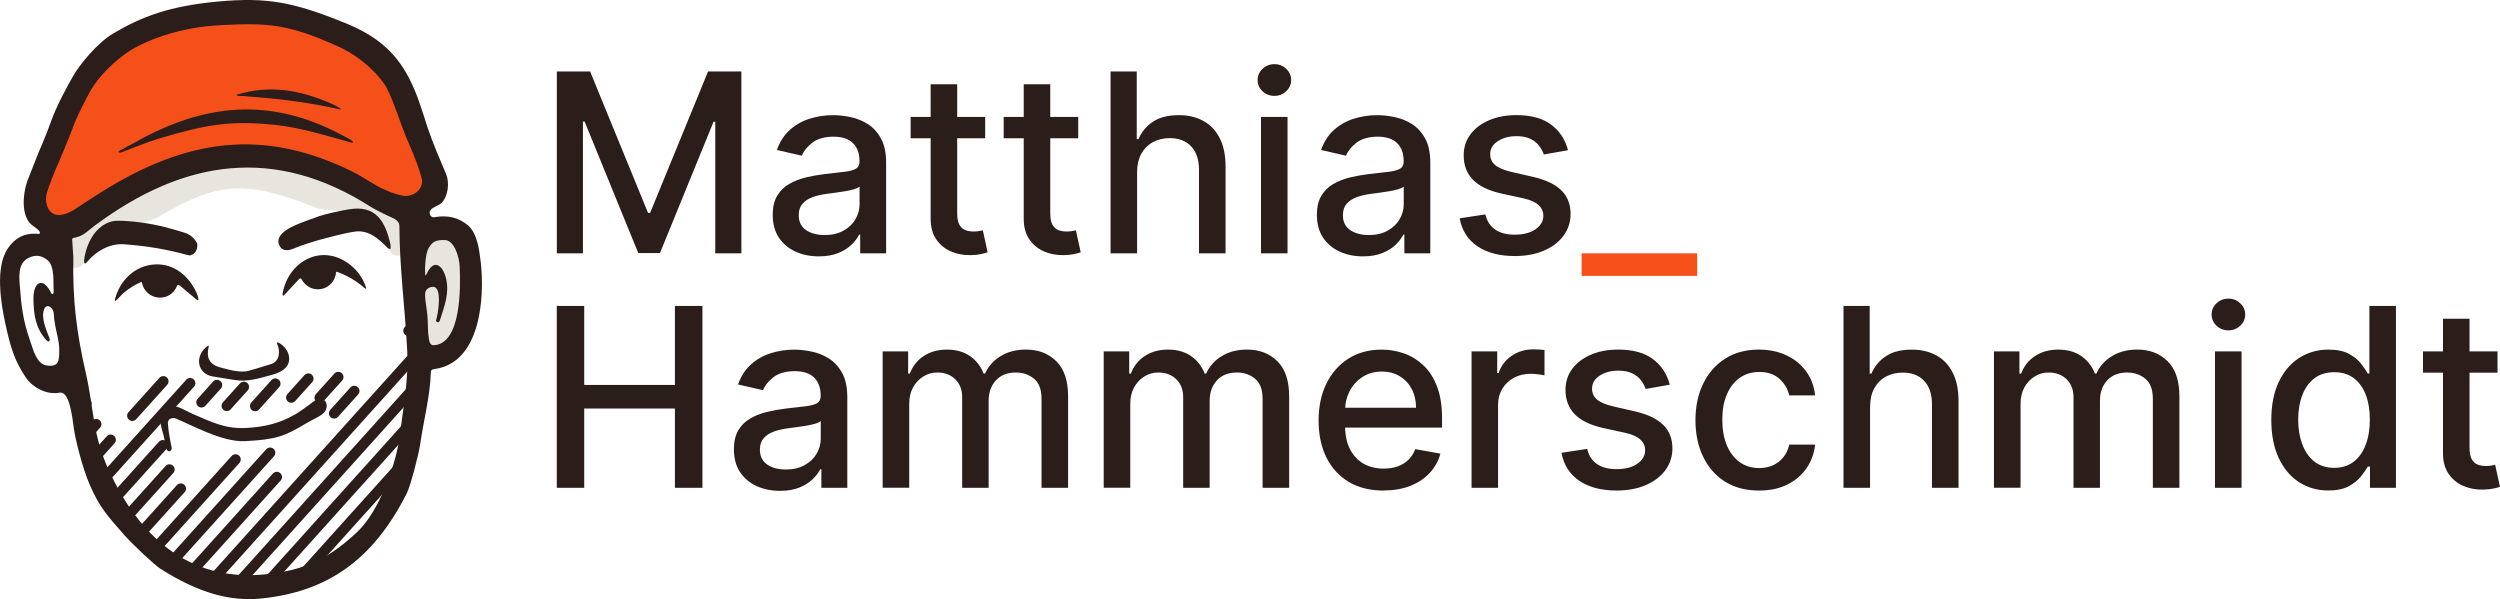<?xml version="1.0" encoding="UTF-8"?><svg id="Layer_1" xmlns="http://www.w3.org/2000/svg" viewBox="0 0 957.43 229.45"><defs><style>.cls-1{fill:none;stroke:#2b1e1a;stroke-linecap:round;stroke-width:4px;}.cls-2{fill:rgba(223,219,208,.7);}.cls-2,.cls-3,.cls-4,.cls-5{stroke-width:0px;}.cls-3{fill-rule:evenodd;}.cls-3,.cls-5{fill:#2b1e1a;}.cls-4{fill:#f6501a;}</style></defs><path class="cls-5" d="M213.23,27.36h12.76l22.18,54.15h.82l22.18-54.15h12.76v69.66h-10v-50.41h-.65l-20.54,50.31h-8.3l-20.54-50.34h-.65v50.44h-10V27.36ZM313.58,98.18c-3.31,0-6.3-.61-8.98-1.84-2.68-1.25-4.8-3.05-6.36-5.41-1.54-2.36-2.31-5.25-2.31-8.67,0-2.95.57-5.37,1.7-7.28,1.13-1.9,2.66-3.41,4.59-4.52,1.93-1.11,4.08-1.95,6.46-2.52,2.38-.57,4.81-1,7.28-1.29,3.13-.36,5.67-.66,7.62-.88,1.95-.25,3.37-.65,4.25-1.19.88-.54,1.33-1.43,1.33-2.65v-.24c0-2.97-.84-5.27-2.52-6.9-1.66-1.63-4.13-2.45-7.41-2.45s-6.12.76-8.1,2.28c-1.95,1.5-3.3,3.16-4.05,5l-9.56-2.18c1.13-3.17,2.79-5.74,4.97-7.69,2.2-1.97,4.73-3.4,7.59-4.29,2.86-.91,5.86-1.36,9.01-1.36,2.09,0,4.3.25,6.63.75,2.36.48,4.56,1.36,6.6,2.65,2.06,1.29,3.75,3.14,5.07,5.54,1.32,2.38,1.97,5.48,1.97,9.29v34.69h-9.93v-7.14h-.41c-.66,1.32-1.64,2.61-2.96,3.88-1.32,1.27-3,2.32-5.07,3.16-2.06.84-4.54,1.26-7.41,1.26ZM315.79,90.02c2.81,0,5.22-.56,7.21-1.67,2.02-1.11,3.55-2.56,4.59-4.35,1.07-1.81,1.6-3.75,1.6-5.82v-6.73c-.36.36-1.07.7-2.11,1.02-1.02.3-2.19.56-3.5.78-1.32.2-2.6.4-3.84.58-1.25.16-2.29.29-3.13.41-1.97.25-3.78.67-5.41,1.26-1.61.59-2.9,1.44-3.88,2.55-.95,1.09-1.43,2.54-1.43,4.35,0,2.52.93,4.42,2.79,5.71,1.86,1.27,4.23,1.9,7.11,1.9ZM377.29,44.78v8.16h-28.54v-8.16h28.54ZM356.41,32.26h10.17v49.42c0,1.97.29,3.46.88,4.46.59.98,1.35,1.64,2.28,2.01.95.34,1.98.51,3.09.51.82,0,1.53-.06,2.14-.17.61-.11,1.09-.2,1.43-.27l1.84,8.4c-.59.23-1.43.45-2.52.68-1.09.25-2.45.39-4.08.41-2.68.05-5.17-.43-7.48-1.43-2.31-1-4.18-2.54-5.61-4.63-1.43-2.09-2.14-4.71-2.14-7.86v-51.53ZM412.93,44.78v8.16h-28.54v-8.16h28.54ZM392.05,32.26h10.17v49.42c0,1.97.29,3.46.88,4.46.59.98,1.35,1.64,2.28,2.01.95.34,1.98.51,3.1.51.82,0,1.53-.06,2.14-.17.61-.11,1.09-.2,1.43-.27l1.84,8.4c-.59.23-1.43.45-2.52.68-1.09.25-2.45.39-4.08.41-2.68.05-5.17-.43-7.48-1.43-2.31-1-4.18-2.54-5.61-4.63s-2.14-4.71-2.14-7.86v-51.53ZM435.48,66v31.02h-10.17V27.36h10.03v25.92h.65c1.22-2.81,3.1-5.05,5.61-6.7,2.52-1.66,5.81-2.48,9.86-2.48,3.58,0,6.71.74,9.39,2.21,2.7,1.47,4.78,3.67,6.26,6.6,1.5,2.9,2.24,6.53,2.24,10.88v33.23h-10.17v-32.01c0-3.83-.99-6.8-2.96-8.91-1.97-2.13-4.72-3.2-8.23-3.2-2.4,0-4.56.51-6.46,1.53-1.88,1.02-3.37,2.52-4.46,4.49-1.07,1.95-1.6,4.31-1.6,7.07ZM482.92,97.02v-52.24h10.17v52.24h-10.17ZM488.06,36.72c-1.77,0-3.29-.59-4.56-1.77-1.25-1.2-1.87-2.63-1.87-4.29s.62-3.11,1.87-4.29c1.27-1.2,2.79-1.8,4.56-1.8s3.28.6,4.52,1.8c1.27,1.18,1.9,2.61,1.9,4.29s-.64,3.08-1.9,4.29c-1.25,1.18-2.76,1.77-4.52,1.77ZM521.98,98.18c-3.31,0-6.3-.61-8.98-1.84-2.68-1.25-4.8-3.05-6.36-5.41-1.54-2.36-2.31-5.25-2.31-8.67,0-2.95.57-5.37,1.7-7.28,1.13-1.9,2.66-3.41,4.59-4.52,1.93-1.11,4.08-1.95,6.46-2.52,2.38-.57,4.81-1,7.28-1.29,3.13-.36,5.67-.66,7.62-.88,1.95-.25,3.37-.65,4.25-1.19.88-.54,1.33-1.43,1.33-2.65v-.24c0-2.97-.84-5.27-2.52-6.9-1.66-1.63-4.13-2.45-7.41-2.45s-6.12.76-8.1,2.28c-1.95,1.5-3.3,3.16-4.05,5l-9.56-2.18c1.13-3.17,2.79-5.74,4.97-7.69,2.2-1.97,4.73-3.4,7.59-4.29,2.86-.91,5.86-1.36,9.01-1.36,2.09,0,4.3.25,6.63.75,2.36.48,4.56,1.36,6.6,2.65,2.06,1.29,3.75,3.14,5.07,5.54,1.32,2.38,1.97,5.48,1.97,9.29v34.69h-9.93v-7.14h-.41c-.66,1.32-1.64,2.61-2.96,3.88-1.32,1.27-3,2.32-5.07,3.16-2.06.84-4.54,1.26-7.41,1.26ZM524.19,90.02c2.81,0,5.22-.56,7.21-1.67,2.02-1.11,3.55-2.56,4.59-4.35,1.07-1.81,1.6-3.75,1.6-5.82v-6.73c-.36.36-1.07.7-2.11,1.02-1.02.3-2.19.56-3.5.78-1.32.2-2.6.4-3.84.58-1.25.16-2.29.29-3.13.41-1.97.25-3.78.67-5.41,1.26-1.61.59-2.9,1.44-3.88,2.55-.95,1.09-1.43,2.54-1.43,4.35,0,2.52.93,4.42,2.79,5.71,1.86,1.27,4.23,1.9,7.11,1.9ZM600.46,57.53l-9.22,1.63c-.39-1.18-1-2.3-1.84-3.37-.81-1.07-1.93-1.94-3.33-2.62-1.41-.68-3.16-1.02-5.27-1.02-2.88,0-5.28.65-7.21,1.94-1.93,1.27-2.89,2.91-2.89,4.93,0,1.75.65,3.15,1.94,4.22,1.29,1.07,3.38,1.94,6.26,2.62l8.3,1.9c4.81,1.11,8.39,2.82,10.75,5.14,2.36,2.31,3.54,5.32,3.54,9.01,0,3.13-.91,5.92-2.72,8.37-1.79,2.43-4.29,4.33-7.51,5.71-3.2,1.38-6.91,2.07-11.12,2.07-5.85,0-10.63-1.25-14.32-3.74-3.7-2.52-5.96-6.09-6.81-10.71l9.83-1.5c.62,2.56,1.87,4.5,3.78,5.82,1.9,1.29,4.39,1.94,7.45,1.94,3.33,0,6-.69,8-2.07,1.99-1.41,2.99-3.12,2.99-5.14,0-1.63-.62-3-1.84-4.12-1.2-1.11-3.05-1.95-5.54-2.52l-8.85-1.94c-4.87-1.11-8.48-2.88-10.81-5.31-2.32-2.43-3.47-5.5-3.47-9.22,0-3.08.86-5.78,2.59-8.09,1.72-2.31,4.11-4.12,7.14-5.41,3.04-1.31,6.52-1.97,10.44-1.97,5.65,0,10.09,1.22,13.34,3.67,3.24,2.43,5.38,5.68,6.43,9.76ZM213.23,186.82v-69.66h10.51v30.27h34.73v-30.27h10.54v69.66h-10.54v-30.37h-34.73v30.37h-10.51ZM298.71,187.98c-3.31,0-6.3-.61-8.98-1.84-2.68-1.25-4.8-3.05-6.36-5.41-1.54-2.36-2.31-5.25-2.31-8.67,0-2.95.57-5.37,1.7-7.28,1.13-1.9,2.66-3.41,4.59-4.52,1.93-1.11,4.08-1.95,6.46-2.52,2.38-.57,4.81-1,7.28-1.29,3.13-.36,5.67-.66,7.62-.88,1.95-.25,3.37-.65,4.25-1.19.88-.54,1.33-1.43,1.33-2.65v-.24c0-2.97-.84-5.27-2.52-6.9-1.66-1.63-4.13-2.45-7.41-2.45s-6.12.76-8.1,2.28c-1.95,1.5-3.3,3.16-4.05,5l-9.56-2.18c1.13-3.17,2.79-5.74,4.97-7.69,2.2-1.97,4.73-3.4,7.59-4.29,2.86-.91,5.86-1.36,9.01-1.36,2.09,0,4.3.25,6.63.75,2.36.48,4.56,1.36,6.6,2.65,2.06,1.29,3.75,3.14,5.07,5.54,1.32,2.38,1.97,5.48,1.97,9.29v34.69h-9.93v-7.14h-.41c-.66,1.32-1.64,2.61-2.96,3.88-1.32,1.27-3,2.32-5.07,3.16-2.06.84-4.53,1.26-7.41,1.26ZM300.92,179.81c2.81,0,5.22-.56,7.21-1.67,2.02-1.11,3.55-2.56,4.59-4.35,1.07-1.81,1.6-3.75,1.6-5.82v-6.73c-.36.36-1.07.7-2.11,1.02-1.02.3-2.19.56-3.5.78-1.32.2-2.6.4-3.84.58-1.25.16-2.29.29-3.13.41-1.97.25-3.78.67-5.41,1.26-1.61.59-2.9,1.44-3.88,2.55-.95,1.09-1.43,2.54-1.43,4.35,0,2.52.93,4.42,2.79,5.71,1.86,1.27,4.23,1.9,7.11,1.9ZM338.03,186.82v-52.25h9.76v8.5h.65c1.09-2.88,2.87-5.12,5.34-6.73,2.47-1.63,5.43-2.45,8.88-2.45s6.42.82,8.78,2.45c2.38,1.63,4.14,3.88,5.27,6.73h.54c1.25-2.79,3.23-5.01,5.95-6.67,2.72-1.68,5.96-2.52,9.73-2.52,4.74,0,8.61,1.49,11.6,4.46,3.02,2.97,4.52,7.45,4.52,13.44v35.03h-10.17v-34.08c0-3.54-.96-6.1-2.89-7.69-1.93-1.59-4.23-2.38-6.9-2.38-3.31,0-5.88,1.02-7.72,3.06-1.84,2.02-2.75,4.61-2.75,7.79v33.3h-10.14v-34.73c0-2.83-.88-5.11-2.65-6.84-1.77-1.72-4.07-2.58-6.91-2.58-1.93,0-3.71.51-5.34,1.53-1.61,1-2.91,2.39-3.91,4.18-.98,1.79-1.46,3.87-1.46,6.22v32.21h-10.17ZM422.69,186.82v-52.25h9.76v8.5h.65c1.09-2.88,2.87-5.12,5.34-6.73,2.47-1.63,5.43-2.45,8.88-2.45s6.42.82,8.78,2.45c2.38,1.63,4.14,3.88,5.27,6.73h.54c1.25-2.79,3.23-5.01,5.95-6.67,2.72-1.68,5.96-2.52,9.73-2.52,4.74,0,8.61,1.49,11.6,4.46,3.02,2.97,4.52,7.45,4.52,13.44v35.03h-10.17v-34.08c0-3.54-.96-6.1-2.89-7.69-1.93-1.59-4.23-2.38-6.91-2.38-3.31,0-5.88,1.02-7.72,3.06-1.84,2.02-2.76,4.61-2.76,7.79v33.3h-10.14v-34.73c0-2.83-.88-5.11-2.65-6.84-1.77-1.72-4.07-2.58-6.9-2.58-1.93,0-3.71.51-5.34,1.53-1.61,1-2.91,2.39-3.91,4.18-.98,1.79-1.46,3.87-1.46,6.22v32.21h-10.17ZM529.85,187.87c-5.15,0-9.58-1.1-13.3-3.3-3.7-2.22-6.55-5.34-8.57-9.35-2-4.04-2.99-8.76-2.99-14.18s1-10.07,2.99-14.15c2.02-4.08,4.83-7.27,8.44-9.56,3.63-2.29,7.87-3.44,12.72-3.44,2.95,0,5.8.49,8.57,1.46,2.77.98,5.25,2.51,7.45,4.59,2.2,2.09,3.93,4.8,5.2,8.13,1.27,3.31,1.9,7.34,1.9,12.08v3.61h-41.53v-7.62h31.57c0-2.68-.54-5.05-1.63-7.11-1.09-2.09-2.62-3.73-4.59-4.93-1.95-1.2-4.24-1.8-6.87-1.8-2.86,0-5.35.7-7.48,2.11-2.11,1.38-3.74,3.2-4.9,5.44-1.13,2.22-1.7,4.64-1.7,7.24v5.95c0,3.49.61,6.46,1.84,8.91,1.25,2.45,2.98,4.32,5.2,5.61,2.22,1.27,4.82,1.9,7.79,1.9,1.93,0,3.68-.27,5.27-.82,1.59-.57,2.96-1.41,4.12-2.52,1.16-1.11,2.04-2.48,2.65-4.12l9.63,1.73c-.77,2.83-2.15,5.32-4.15,7.45-1.97,2.11-4.46,3.75-7.45,4.93-2.97,1.16-6.36,1.73-10.17,1.73ZM563.56,186.82v-52.25h9.83v8.3h.54c.95-2.81,2.63-5.02,5.03-6.63,2.42-1.63,5.17-2.45,8.23-2.45.63,0,1.38.02,2.24.07.88.05,1.57.1,2.07.17v9.73c-.41-.11-1.13-.24-2.17-.37-1.05-.16-2.09-.24-3.13-.24-2.41,0-4.55.51-6.43,1.53-1.86,1-3.33,2.39-4.42,4.18-1.08,1.77-1.63,3.79-1.63,6.05v31.9h-10.17ZM639.46,147.33l-9.22,1.63c-.38-1.18-.99-2.3-1.83-3.37-.82-1.07-1.93-1.94-3.33-2.62-1.41-.68-3.17-1.02-5.27-1.02-2.88,0-5.28.65-7.21,1.94-1.93,1.27-2.89,2.91-2.89,4.93,0,1.75.65,3.15,1.93,4.22,1.29,1.07,3.38,1.94,6.26,2.62l8.3,1.9c4.81,1.11,8.39,2.82,10.75,5.14,2.36,2.31,3.54,5.32,3.54,9.01,0,3.13-.91,5.92-2.72,8.37-1.79,2.43-4.3,4.33-7.52,5.71-3.2,1.38-6.9,2.07-11.12,2.07-5.85,0-10.62-1.25-14.32-3.74-3.69-2.52-5.96-6.09-6.8-10.71l9.83-1.5c.61,2.56,1.87,4.5,3.78,5.82,1.9,1.29,4.39,1.94,7.45,1.94,3.33,0,6-.69,7.99-2.07,2-1.41,2.99-3.12,2.99-5.14,0-1.63-.61-3-1.84-4.12-1.2-1.11-3.05-1.95-5.54-2.52l-8.84-1.94c-4.87-1.11-8.48-2.88-10.82-5.31-2.31-2.43-3.47-5.5-3.47-9.22,0-3.08.86-5.78,2.59-8.09,1.72-2.31,4.1-4.12,7.14-5.41,3.04-1.32,6.52-1.97,10.44-1.97,5.65,0,10.09,1.22,13.33,3.67,3.24,2.43,5.39,5.68,6.43,9.76ZM673.67,187.87c-5.06,0-9.41-1.14-13.06-3.43-3.63-2.31-6.42-5.5-8.37-9.56s-2.93-8.71-2.93-13.95,1-9.99,2.99-14.05c2-4.08,4.81-7.27,8.44-9.56,3.63-2.29,7.9-3.44,12.82-3.44,3.97,0,7.5.74,10.61,2.21,3.11,1.45,5.62,3.49,7.52,6.12,1.93,2.63,3.07,5.7,3.44,9.22h-9.9c-.54-2.45-1.79-4.56-3.74-6.33-1.92-1.77-4.51-2.65-7.75-2.65-2.83,0-5.32.75-7.45,2.24-2.11,1.47-3.75,3.58-4.93,6.33-1.18,2.72-1.77,5.94-1.77,9.66s.58,7.1,1.74,9.86,2.79,4.91,4.9,6.43c2.13,1.52,4.64,2.28,7.52,2.28,1.93,0,3.68-.35,5.24-1.05,1.59-.73,2.92-1.76,3.98-3.09,1.09-1.34,1.85-2.95,2.27-4.83h9.9c-.37,3.38-1.46,6.39-3.3,9.05-1.84,2.65-4.3,4.74-7.38,6.26-3.07,1.52-6.66,2.28-10.78,2.28ZM716.18,155.8v31.02h-10.17v-69.66h10.03v25.92h.65c1.22-2.81,3.09-5.05,5.61-6.7,2.52-1.66,5.81-2.48,9.87-2.48,3.58,0,6.71.74,9.39,2.21,2.7,1.47,4.78,3.67,6.26,6.6,1.5,2.9,2.24,6.53,2.24,10.88v33.23h-10.17v-32.01c0-3.83-.99-6.8-2.96-8.91-1.97-2.13-4.71-3.2-8.23-3.2-2.4,0-4.56.51-6.46,1.53-1.89,1.02-3.37,2.52-4.45,4.49-1.07,1.95-1.6,4.31-1.6,7.07ZM763.63,186.82v-52.25h9.76v8.5h.65c1.09-2.88,2.87-5.12,5.34-6.73,2.47-1.63,5.44-2.45,8.88-2.45s6.42.82,8.78,2.45c2.38,1.63,4.14,3.88,5.27,6.73h.54c1.25-2.79,3.23-5.01,5.95-6.67,2.72-1.68,5.96-2.52,9.73-2.52,4.74,0,8.61,1.49,11.6,4.46,3.01,2.97,4.52,7.45,4.52,13.44v35.03h-10.17v-34.08c0-3.54-.96-6.1-2.89-7.69-1.92-1.59-4.23-2.38-6.9-2.38-3.31,0-5.88,1.02-7.72,3.06-1.84,2.02-2.75,4.61-2.75,7.79v33.3h-10.13v-34.73c0-2.83-.89-5.11-2.65-6.84-1.77-1.72-4.07-2.58-6.91-2.58-1.93,0-3.71.51-5.34,1.53-1.61,1-2.91,2.39-3.91,4.18-.98,1.79-1.46,3.87-1.46,6.22v32.21h-10.17ZM848.28,186.82v-52.25h10.17v52.25h-10.17ZM853.42,126.51c-1.77,0-3.29-.59-4.56-1.77-1.25-1.2-1.87-2.63-1.87-4.29s.63-3.11,1.87-4.29c1.27-1.2,2.79-1.8,4.56-1.8s3.28.6,4.53,1.8c1.27,1.18,1.9,2.61,1.9,4.29s-.63,3.08-1.9,4.29c-1.25,1.18-2.75,1.77-4.53,1.77ZM891.69,187.84c-4.22,0-7.99-1.08-11.3-3.23-3.29-2.18-5.87-5.27-7.75-9.29-1.86-4.04-2.79-8.88-2.79-14.52s.94-10.48,2.83-14.49c1.9-4.01,4.51-7.09,7.82-9.22,3.31-2.13,7.06-3.2,11.26-3.2,3.24,0,5.85.54,7.82,1.63,1.99,1.07,3.54,2.31,4.63,3.74,1.11,1.43,1.97,2.69,2.58,3.78h.62v-25.88h10.17v69.66h-9.94v-8.13h-.85c-.61,1.11-1.5,2.38-2.65,3.81-1.13,1.43-2.7,2.68-4.69,3.74-1.99,1.07-4.58,1.6-7.75,1.6ZM893.94,179.17c2.92,0,5.39-.77,7.41-2.31,2.04-1.56,3.59-3.73,4.63-6.5,1.07-2.77,1.6-5.99,1.6-9.66s-.52-6.8-1.56-9.52c-1.04-2.72-2.57-4.84-4.59-6.36-2.02-1.52-4.51-2.28-7.48-2.28s-5.62.79-7.66,2.38c-2.04,1.59-3.58,3.75-4.62,6.5-1.02,2.74-1.53,5.84-1.53,9.29s.52,6.63,1.56,9.42,2.59,5,4.63,6.63c2.07,1.61,4.6,2.41,7.62,2.41ZM956.48,134.57v8.16h-28.54v-8.16h28.54ZM935.6,122.06h10.16v49.42c0,1.97.3,3.46.89,4.46.59.98,1.35,1.64,2.28,2.01.95.34,1.98.51,3.09.51.81,0,1.53-.06,2.14-.17.61-.11,1.09-.2,1.42-.27l1.84,8.4c-.59.23-1.42.45-2.51.68-1.09.25-2.45.39-4.08.41-2.68.05-5.17-.43-7.48-1.43s-4.18-2.54-5.62-4.63c-1.42-2.09-2.14-4.71-2.14-7.86v-51.53Z"/><path class="cls-4" d="M649.97,97.02v8.64h-44.25v-8.64h44.25Z"/><path class="cls-4" d="M81.47,4.57c21.13-2.11,37.17,1.39,56.41,10.12,8.81,4.01,16.79,13.45,18.14,22.59.59,4.06,4.15,10.94,4.83,15.02,1.04,6.19,4.7,9.27,4.7,15.1,1.93,4.21-1.57,11.12-5.85,10.18-1.41-.31-7.28-.22-8.53-.94-3.7-2.11-10.04-5.1-13.87-6.99-34.39-16.96-62.45-10.91-96,7.23-3.23,2.02-9.43,3.09-12.6,5.2-2.35,1.57-9.96,1.7-12.7.67-3.3-1.25-3.35-5.74-1.88-9.41,2.47-6.18,5.09-9.58,5.33-15.68.06-1.5,4.19-4.75,4.01-9.68-.17-4.7,3.35-9.95,4.9-14.38,2.37-6.8,7.13-11.13,13.05-14.5,14.35-8.16,23.58-12.9,40.05-14.55Z"/><path class="cls-2" d="M156.49,94.4c-.67,4.43-7.28,4.78-7.51.39-.67-12.8-11.25-13.5-19.84-14.07-3.44-.23-6.56-.43-8.6-1.39-26.4-10.43-37.16-9.55-58.95,3.19-4.54,2.82-8.72,3.02-12.62,3.21-2.27.11-4.45.21-6.54.83-5.44,1.61-6.91,5.6-8.87,10.92-.26.69-.52,1.41-.8,2.14-1.6,4.17-6.64,3.74-8.77.46-2.13-3.28-.77-8.75,1.9-11.71,3.28-3.64,8.92-7.06,14.28-10.32,1.43-.87,2.85-1.73,4.19-2.57,25.53-16.09,54.84-25.79,98.49-1.71,8.13,4.48,15.27,9.87,13.64,20.63Z"/><path class="cls-2" d="M160.67,102.34c-.13-2.51,1.12-7.4,2.95-9.57,2.24-2.65,5.29-3.11,9.01-1.73,3.37,1.25,4.85,8.6,5.02,11.98.41,8.31-.22,31.72-12.22,30.46-3.23-.34-3.18-7.01-3.15-10.66,0-.72,0-1.32-.01-1.73-.1-1.98-.48-5.96-.84-9.84-.34-3.67-.68-7.24-.77-8.91Z"/><path class="cls-3" d="M156.55,29.72c-5.59-10.71-13.46-16.5-24.6-21C112.58.88,102.39-1.18,83.45.59c-18.68,1.74-29.24,5.8-40.21,12.3-6.15,3.65-12.86,12.1-15.12,16.03-2.43,4.21-6.52,11.74-8.51,17.4-1.91,5.44-4.83,12.06-4.83,12.06l-4.31,10.92c-1.87,5.4-2.29,13.26,1.49,16.66.89.8,3.58,2.32,3.31,3.28-.17.6-1.05.28-1.24.27-4.72-.27-8.31,1.61-11.04,5.64-4.92,7.23-2.63,20.99-.97,28.69,2.07,9.62,3.71,14.56,8,20.93,1.84,2.73,6.94,6.66,12.85,5.61,3.77-.67,4.8,9.35,5.43,13.84.47,3.34,2.95,14.29,6.16,21.65,3.61,8.29,6.57,11.58,12.97,18.83,3.72,4.21,11.88,11.76,13.88,13.04,15,9.57,27.17,12.66,38.83,11.46,24.98-2.57,42.61-14.48,55.65-40.28,1.35-2.66,4.48-14.41,5.15-18.96,1.39-9.54,3.74-17.92,4.09-27.66.02-.65.57-.84,1.49-.98,17.72-2.56,19.09-27.67,17.6-40.85-.61-4.75-1.22-10.63-4.62-13.94-3.92-3.4-8.26-4.22-13.13-3.34-1.15.21-2.04-.89-1.79-2.1.34-1.68,3.36-2.17,4.53-3.38,2.48-2.56,3.14-7.66,1.72-11.06-1.82-4.25-5.49-12.91-6.99-17.54-2.6-8.04-4.1-13.28-7.3-19.4ZM83.93,9.67c18.16-.95,26.02-.76,45.89,8.28,8.81,4.01,16.05,11.4,18.4,15.99,2.72,5.3,4.96,12.84,7.34,18.68,0,0,4.26,9.37,5.87,15.36,1.11,4.13-2.51,6.89-5.74,7.06-1.78.09-5.37-1.04-8.5-2.44-3.89-1.75-8.42-5.01-12.24-6.89-34.39-16.96-63.79-12.41-96.06,7.81-3.23,2.02-6.42,4.09-9.59,6.2-2.35,1.57-5.7,3.36-8.44,2.33-2.74-1.03-3.93-4.93-2.86-8.33,1.81-5.75,4.63-11.86,4.63-11.86,0,0,4.14-9.8,5.08-12.51,1.29-3.71,4.13-9.46,6.7-14.16,3.46-6.31,10.04-12.13,13.98-14.86,6.45-4.48,19.58-9.82,35.54-10.65ZM28.07,98.35l-.43-6.62c-.02-.29.2-.57.48-.62,3.94-.7,4.58-2.04,8.12-4.67,34.63-25.78,69.32-30.45,105.65-7.29,1.95,1.24,6.46,3.43,8.39,4.27.36.16,2.66,1.12,2.67,3,.07,16.46,2.13,31.22,2.99,47.65.6,11.5-1.53,21.59-2.62,31.44-1.3,11.83-8.08,30.33-16.52,38.22-9.95,9.31-19.46,15.1-37.13,16.39-30.96,2.25-48.41-19.13-57.98-39.97-6.38-13.9-5.61-23.25-8.87-37.52-3.45-15.1-5.07-27.36-4.74-44.28ZM17.72,130.24c.76.87,1.69.61,1.22-.69-1.26-3.49-3.51-8.1-1.86-11.52.38-.79,1.42-1.04,2.19-.42.8.63,1.27,1.47,1.33,2.53.34,6.48,2.29,9.48,2.08,14.87-.12,2.89-.02,5.65-4.76,4.96-3.96-.58-5.19-6.02-6.47-9.71-2.59-7.4-3.29-12.72-3.91-21.46-.28-3.98-.44-8.45,3.86-10.24,2.56-1.07,4.67-.71,6.95,1.21,2.68,2.25,1.98,8.95,2.21,11.93.06.77-.55,1.41-.94.56-.73-1.56-2.21-3.75-3.66-3.89-2.57-.26-3.17,3.72-3.15,5.82.06,6.33.78,11.41,4.92,16.07ZM167.06,122.41c-.34.98,1.02,1.52,1.38.37,1.72-5.52,3.73-10.33,2.4-16.07-1.11-4.75-4.56-8.22-7.54-1.63-.25.57-.41.54-.46-.08-.21-2.5.14-7.94,1.25-9.87,1.41-2.47,2.68-3.31,6.33-3.19,3.6.12,5.43,6.52,5.61,9.9.41,8.31.63,29.82-9.9,30.37-1.4.07-1.7-1.38-1.83-2.15-.61-3.52-.31-5.46-.59-8.95-.24-3.05-.96-5.85-.91-8.44.03-1.56,1.07-2.72,2.94-2.81,3.93-.21,1.88,10.98,1.33,12.54ZM126.72,39.61c1.21.53,2.3,1.09,3.27,1.69.91.56.84.73-.21.5-10.41-2.3-21.21-3.85-32.38-4.64-3.03-.21-2.93-.45-5.97-.39-.2,0-1.2-.37-.68-.52,12.58-3.84,24.05-1.82,35.96,3.36ZM130.52,51.49c-27.49-14.51-52.55-11.69-78.47,2.86-1.49.84-5.18,2.78-6.41,3.47-.61.35.08.81.66.59,5.77-2.18,10.2-4.05,15.09-5.5,18-5.34,26.96-6.78,43.68-5.11,9.56.95,19.56,4.07,28.92,6.65,1.59.44,1.57-.08.26-.96-.58-.39-2.86-1.54-3.73-2Z"/><path class="cls-5" d="M110.69,138.15c-.41,3.05-3.49,4.55-6.29,5.33-.39.11-.77.21-1.15.32h0c-4.52,1.26-8.8,2.45-13.06,1.77-2.86-.46-5.71-.91-8.56-1.37-6.41-1.03-7.08-8.14-2.2-11.65.45-.32.61-.22.48.32-1.02,4.1.34,6.77,4.46,7.85.28.07.57.15.87.23h0c3.14.84,7,1.87,10.05,1.04,2.06-.57,4.91-1.42,8.55-2.57,3.41-1.07,3.55-5.17,2.24-7.85-.03-.06-.04-.12-.03-.19.01-.06.04-.12.09-.17.05-.05.1-.08.17-.09.06-.01.13,0,.19.03,2.61,1.24,4.61,4.06,4.21,6.98Z"/><path class="cls-5" d="M94.21,163.9c-7.77.41-12.98-2.15-20.69-5.51-2.95-1.28-5.19-3.18-8.95-2.98-1.6.08-3.33,2.37-3.18,5.19.15,2.82.62,3.73,1.27,6.21.6,2.29.25,2.41.87,4.66.63,2.25,2.51,1.41,2.19-.11-.31-1.52-1.25-5.85-1.43-9.34-.08-1.57,1.66-2.28,3.05-1.73,5.74,2.3,17.74,9.12,26.51,8.66,11.61-.61,14.98-1.73,23.5-6.88,2.83-1.71,6.41-2.98,7.28-4.78,1.58-3.22-.9-5.29-3.36-4.22-1.45.63-4.78,3.68-8.49,5.78-5.49,3.11-11.06,4.66-18.57,5.05Z"/><path class="cls-5" d="M53.96,108.03c-2.32,1.05-4.47,2.38-6.43,3.99-.51.42-1.02.96-1.52,1.5-.49.52-.98,1.05-1.49,1.48-.5.42-.67.32-.51-.31,1.83-7.29,7.66-13.07,15.44-13.43,7.23-.33,12.78,4.41,15.71,10.63.46.97.72,1.82.8,2.53.07.65-.15.77-.65.35l-6.48-5.44c-.5-.41-.86-.32-1.1.28-2.59,6.41-11.9,5.64-13.39-1.38-.05-.22-.17-.29-.38-.2Z"/><path class="cls-5" d="M61.9,86.63c2.9.74,5.77,1.55,8.63,2.44,2.39.74,4.07,2.19,5.06,4.35.07,2.41-.85,3.88-2.78,4.39-.47-.04-.9-.11-1.29-.22-7.57-2.1-15.59-3.45-24.04-4.04-5.61-.39-10.79,2.74-14.19,6.82-.67.8-1.04.68-1.1-.36,0-.01.02-.25.07-.73.81-6.02,4.23-12.84,10.57-14.49.96-.25,2.62-.31,4.96-.18,4.77.27,9.47.95,14.11,2.04Z"/><path class="cls-5" d="M115.46,106.91c3.51,6.35,12.43,4.55,13.27-2.62.02-.2.13-.26.32-.19,3.96,1.43,7.47,3.48,10.52,6.16.15.13.3.22.44.28.03.01.07.02.1.01.03,0,.07-.02.09-.05.03-.03.04-.06.05-.09,0-.03,0-.07,0-.11-1.16-3.68-3.28-6.7-6.36-9.06-10.84-8.31-23.65-1.02-25.68,11.32-.02.1-.01.19,0,.28.02.08.04.15.06.21.02.04.04.08.08.11.03.03.07.05.12.06.04,0,.09,0,.13,0,.04-.01.08-.04.11-.07l5.9-6.34c.06-.06.13-.11.2-.14.08-.03.16-.04.24-.03.08.01.16.04.23.09.07.05.12.11.16.18Z"/><path class="cls-5" d="M149.59,95.06l-.02-1.31c-1.95-8.87-5.55-15.41-16.1-13.56-4.38.77-8.06,1.61-11.03,2.52-1.86.66-3.7,1.33-5.51,2l-.09.03-.08.03-.18.07h0c-3.53,1.31-12.37,4.58-9.36,9.6,1.05,1.75,3.18,1.58,4.98.84,3.65-1.5,7.99-2.9,13.03-4.2,5.69-1.47,9.39-2.28,11.1-2.44,5.24-.47,8.78,3,12.01,6.18l.28.27c.15.15.38.23.69.24.18,0,.27-.09.27-.27Z"/><path class="cls-1" d="M101.83,223.71l53.99-59.97"/><path class="cls-1" d="M90.96,223.65l66.45-73.8"/><path class="cls-1" d="M115.67,220.48l37.97-42.17"/><path class="cls-1" d="M81.87,221.62l75.35-83.69"/><path class="cls-1" d="M73.37,218.93l32.63-36.24"/><path class="cls-1" d="M130.99,215.59l18.39-20.43"/><path class="cls-1" d="M66.65,214.25l36.79-40.86"/><path class="cls-1" d="M59.94,209.58l30.26-33.61"/><path class="cls-1" d="M53.81,204.25l15.43-17.13"/><path class="cls-1" d="M48.28,198.26l16.61-18.45"/><path class="cls-1" d="M43.34,191.62l18.99-21.09"/><path class="cls-1" d="M39,184.31l33.82-37.56"/><path class="cls-1" d="M35.25,176.34l7.12-7.91"/><path class="cls-1" d="M32.69,167.06l4.15-4.61"/><path class="cls-1" d="M127.96,158.3l7.71-8.57"/><path class="cls-1" d="M50.68,159.21l11.87-13.18"/><path class="cls-1" d="M97.72,155.49l7.71-8.57"/><path class="cls-1" d="M86.85,155.43l6.53-7.25"/><path class="cls-1" d="M122.43,152.31l7.12-7.91"/><path class="cls-1" d="M30.72,157.12l2.37-2.64"/><path class="cls-1" d="M111.56,152.25l6.53-7.25"/><path class="cls-1" d="M77.17,154.06l5.93-6.59"/><path class="cls-1" d="M29.93,145.86l.84-.93"/><path class="cls-1" d="M28.56,135.26l.42-.47"/><path class="cls-1" d="M156.44,126.67l.42-.47"/></svg>